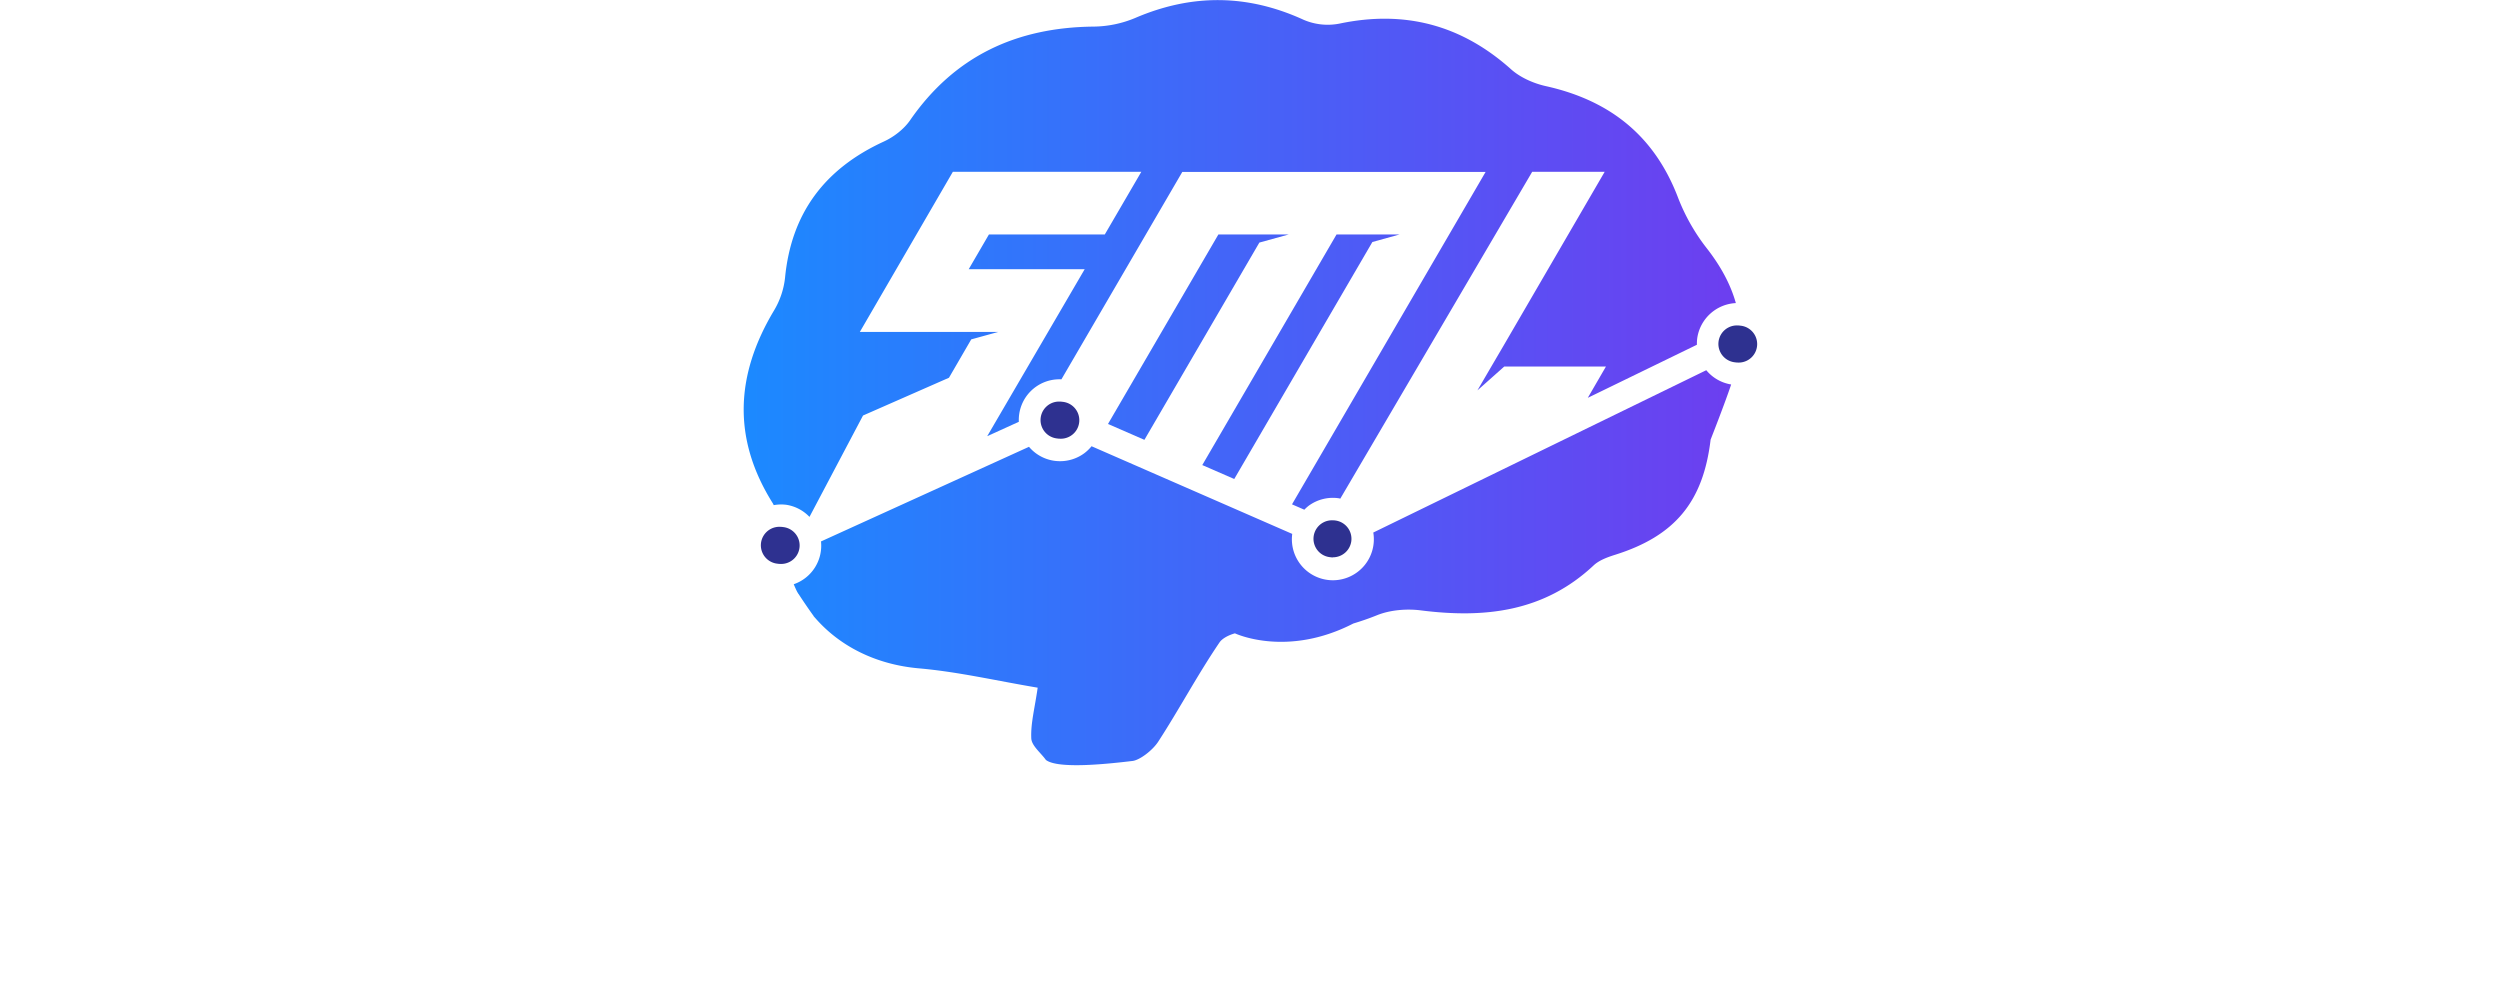 <svg xmlns="http://www.w3.org/2000/svg" xmlns:xlink="http://www.w3.org/1999/xlink" viewBox="0 0 2190 877.49">
    <defs>
        <style>
            .cls-1 {
                fill: #2e3190;
            }

            .cls-2 {
                fill: url(#linear-gradient);
            }

            .cls-3 {
                fill: url(#linear-gradient-2);
            }

            .cls-4 {
                fill: url(#linear-gradient-3);
            }

            .cls-5 {
                fill: url(#linear-gradient-4);
            }
        </style>
        <linearGradient id="linear-gradient" x1="657.14" y1="312.52" x2="1510.9" y2="312.52"
            gradientUnits="userSpaceOnUse">
            <stop offset="0" stop-color="#1c89ff" />
            <stop offset="1" stop-color="#6c3ff0" />
        </linearGradient>
        <linearGradient id="linear-gradient-2" x1="657.14" y1="295.35" x2="1510.9" y2="295.35"
            xlink:href="#linear-gradient" />
        <linearGradient id="linear-gradient-3" x1="657.14" y1="226.4" x2="1510.9" y2="226.4"
            xlink:href="#linear-gradient" />
        <linearGradient id="linear-gradient-4" x1="657.14" y1="497.3" x2="1510.9" y2="497.3"
            xlink:href="#linear-gradient" />
    </defs>
    <g id="Ebene_2" data-name="Ebene 2">
        <g id="Layer_1" data-name="Layer 1">
            <!-- <path class="cls-1"
                d="M 0 842.5 H 27 c 0.6 6.8 5.3 10.3 14 10.3 c 7.9 0 12.5 -3.1 12.5 -7.7 c 0 -5.3 -4.8 -8 -17.5 -10.1 c -20.7 -3.2 -34.8 -11.2 -34.8 -30.8 C 1.2 783.8 17.5 772 40.1 772 S 77.6 784.6 79 805 H 52.5 c -0.9 -6 -5.3 -9.2 -12.7 -9.2 s -11.7 2.8 -11.7 7.7 s 4.2 7.2 17.1 9.2 c 21.3 3.1 35.7 12 35.7 31.5 c 0 21.3 -17.1 32.8 -40 32.8 C 16.6 877 1 864.8 0 842.5 Z" />
            <path class="cls-1"
                d="M 188.8 773.5 h 22.2 V 875.6 H 183.5 V 846.1 l 0.3 -24 L 165 849.5 H 152 l -19 -27.6 l 0.4 24.2 V 875.6 h -27.4 V 773.5 h 22.3 l 30.3 44 Z" />
            <path class="cls-1"
                d="M 295.8 773.5 l 37.2 99 v 3.1 H 304.5 l -4.8 -15.8 H 266.8 l -5.1 15.8 H 233.5 v -3.1 l 37 -99 Z m -2.5 64.6 l -10.1 -28.9 l -10.1 28.9 Z" />
            <path class="cls-1" -->
                <!-- d="M 437 872.5 v 3.1 H 407 l -24.2 -36.2 V 875.6 H 355.5 V 773.5 H 394.3 c 23.9 0 38.3 13 38.3 34 c 0 14.6 -7.1 25.4 -19.7 30.2 Z m -54.4 -51.9 h 10.9 c 7.4 0 11.8 -3.8 11.8 -10.9 s -4.4 -11.1 -11.8 -11.1 H 382.6 Z" />
            <path class="cls-1" d="M 530.6 773.5 v 25.1 H 505.1 v 77 H 477.5 v -77 H 451.9 V 773.5 Z" />
            <path class="cls-1"
                d="M 687 773.5 h 22.2 V 875.6 h -27.4 V 846.1 l 0.3 -24 l -18.8 27.4 h -13 l -19 -27.6 l 0.4 24.2 V 875.6 h -27.4 V 773.5 h 22.3 l 30.3 44 Z" />
            <path class="cls-1"
                d="M 767.8 851.3 h 40.8 V 875.6 H 740.6 V 773.5 H 807.4 v 23.9 H 767.8 v 15.3 h 36.6 v 23.5 H 767.8 Z" />
            <path class="cls-1" d="M 908.6 773.5 v 25.1 H 883.1 v 77 H 855.5 v -77 H 829.9 V 773.5 Z" />
            <path class="cls-1"
                d="M 1014.8 872.5 v 3.1 h -30 l -24.2 -36.2 V 875.6 H 933.4 V 773.5 h 38.8 c 23.9 0 38.3 13 38.3 34 c 0 14.6 -7.1 25.4 -19.7 30.2 Z m -54.4 -51.9 H 971.4 c 7.4 0 11.8 -3.8 11.8 -10.9 s -4.4 -11.1 -11.8 -11.1 H 960.5 Z" />
            <path class="cls-1"
                d="M 1075.9 851.5 h 14.9 V 875.6 h -57.3 V 851.5 h 14.9 V 797.2 h -14.6 V 773.5 h 56.7 v 23.6 h -14.6 Z" /> -->
            <!-- <path class="cls-1"
                d="M 1112.9 824.6 c 0 -30.8 22 -52.9 52.6 -52.9 c 26.8 0 47.2 16.8 51.8 42.4 h -27.7 c -3.4 -9.9 -12.4 -16.2 -23.5 -16.2 c -14.6 0 -25.1 11.1 -25.1 26.7 s 10.5 26.7 25.1 26.7 c 11.4 0 20.7 -6.7 23.9 -17.2 h 27.6 c -4.2 26.2 -24.8 43.4 -52 43.4 C 1134.9 877.5 1112.9 855.3 1112.9 824.6 Z" />
            <path class="cls-1"
                d="M 1237.6 842.5 h 27 c 0.6 6.8 5.3 10.3 14 10.3 c 7.9 0 12.5 -3.1 12.5 -7.7 c 0 -5.3 -4.8 -8 -17.5 -10.1 c -20.7 -3.2 -34.8 -11.2 -34.8 -30.8 c 0 -20.6 16.3 -32.4 38.9 -32.4 c 22.4 0 37.5 12.7 38.9 33.1 H 1290 c -0.9 -6 -5.3 -9.2 -12.7 -9.2 s -11.7 2.8 -11.7 7.7 s 4.2 7.2 17.1 9.2 c 21.3 3.1 35.7 12 35.7 31.5 c 0 21.3 -17.1 32.8 -40 32.8 C 1254.2 877 1238.6 864.8 1237.6 842.5 Z" />
            <path class="cls-1" d="M 1421.5 850.1 h 41.8 V 875.6 h -69.2 V 773.5 h 27.4 Z" />
            <path class="cls-1"
                d="M 1482.4 824.6 c 0 -30.8 22.4 -52.9 53.9 -52.9 c 31.3 0 53.8 22.2 53.8 52.9 s -22.4 52.9 -53.8 52.9 C 1504.9 877.5 1482.4 855.3 1482.4 824.6 Z m 79.6 0 c 0 -15.6 -10.8 -26.7 -25.7 -26.7 s -25.8 11.1 -25.8 26.7 s 10.9 26.7 25.8 26.7 S 1562 840.2 1562 824.6 Z" />
            <path class="cls-1"
                d="M 1717 819 c 1.6 34.8 -20.3 58.5 -52.5 58.5 c -31 0 -53.1 -22 -53.1 -52.9 s 21.9 -52.9 52.5 -52.9 c 26.4 0 46.6 15.3 51.8 39.1 h -27.8 c -4.5 -8.6 -12.3 -13 -22.5 -13 c -15.3 0 -25.9 10.9 -25.9 27 s 10.2 26.8 26.4 26.8 c 10.1 0 17.8 -4.1 21.7 -12.5 H 1660 V 819 Z" />
            <path class="cls-1"
                d="M 1821.9 846.3 c 0 17.5 -13.3 29.3 -33.8 29.3 h -45 V 773.5 h 44.3 c 18.1 0 30.5 11.1 30.5 27.7 a 26 26 0 0 1 -9.5 20.6 A 28.2 28.2 0 0 1 1821.9 846.3 Z M 1769.2 796 v 16.3 H 1783 c 5.7 0 8.9 -2.9 8.9 -8 S 1788.7 796 1783 796 Z m 16.6 56.1 c 5.7 0 9 -3.6 9 -9.2 s -3.4 -9.2 -9 -9.2 h -16.6 v 18.4 Z" />
            <path class="cls-1"
                d="M 1842.2 824.6 c 0 -30.8 22.4 -52.9 53.9 -52.9 c 31.3 0 53.8 22.2 53.8 52.9 s -22.5 52.9 -53.8 52.9 C 1864.6 877.5 1842.2 855.3 1842.2 824.6 Z m 79.6 0 c 0 -15.6 -10.8 -26.7 -25.7 -26.7 s -25.8 11.1 -25.8 26.7 s 10.9 26.7 25.8 26.7 S 1921.8 840.2 1921.8 824.6 Z" />
            <path class="cls-1"
                d="M 1971.2 824.6 c 0 -30.8 22.4 -52.9 53.9 -52.9 c 31.3 0 53.8 22.2 53.8 52.9 s -22.4 52.9 -53.8 52.9 C 1993.7 877.5 1971.2 855.3 1971.2 824.6 Z m 79.6 0 c 0 -15.6 -10.8 -26.7 -25.7 -26.7 s -25.8 11.1 -25.8 26.7 s 10.9 26.7 25.8 26.7 S 2050.8 840.2 2050.8 824.6 Z" />
            <path class="cls-1"
                d="M 2156.3 823.5 l 33.7 49 v 3.1 h -31.2 l -26 -39.6 V 875.6 H 2105.3 V 773.5 h 27.6 v 39.4 l 25.2 -39.4 H 2188 v 3.1 Z" /> -->
            <polygon class="cls-2"
                points="1226,205.4 1206,205.4 1193.6,205.4 1170.8,205.4 1053.2,407.4 1081.2,419.6 1202.2,212 1226,205.4" />
            <polygon class="cls-3"
                points="1128.9,205.4 1107.3,205.4 1096.4,205.4 1067.3,205.4 970.6,371.4 1002.5,385.3 1103.2,212.5 1128.9,205.4" />
            <path class="cls-4"
                d="M 688.8 442.2 a 35.5 35.5 0 0 1 20.3 10.6 L 756 364 l 75.3 -33.1 l 19.5 -33.6 l 23.6 -6.5 H 854.5 l 0 0 H 753.2 l 81.5 -140.3 l 165.1 0 l -32 54.9 H 866.3 L 848.6 235.8 H 950.2 L 864.8 382.1 l 27.7 -12.6 a 35.6 35.6 0 0 1 37.3 -37.2 l 105.9 -181.7 h 265.7 l -169.6 291.2 l 10.8 4.7 a 36.6 36.6 0 0 1 3.6 -3.3 a 35.8 35.8 0 0 1 26.7 -6.7 c 0.4 0.1 0.8 0.2 1.2 0.3 l 168.1 -286.3 h 63.5 L 1317 303 l -10.6 18.1 l -12.2 20.9 l 23.5 -20.9 h 89.1 l -15.9 27.4 L 1486.5 302 a 36.3 36.3 0 0 1 0.3 -5.9 a 36 36 0 0 1 33.8 -30.6 c -4.6 -16.4 -13.3 -32.6 -26 -48.7 a 173.7 173.7 0 0 1 -25 -44.6 c -20.8 -53.8 -59.8 -84.3 -115.2 -96.7 c -10.9 -2.4 -22.5 -7.5 -30.7 -14.8 c -43.6 -39 -93.3 -52 -150.4 -40 a 53.4 53.4 0 0 1 -31.2 -3.3 c -49.3 -22.6 -98 -23 -147.8 -1.6 A 96.9 96.9 0 0 1 958 23.3 c -67.5 0.7 -121.8 25.7 -160.8 82.1 c -5.5 7.9 -14.4 14.7 -23.2 18.7 c -51.4 23.7 -80.8 62.4 -86.3 119.2 a 70.8 70.8 0 0 1 -9.6 28.6 c -33.7 56.2 -36.8 112 -1.3 168.7 c 0.4 0.6 0.7 1.3 1 1.9 A 36.3 36.3 0 0 1 688.8 442.2 Z" />
            <path class="cls-5"
                d="M 1494.7 324.3 L 1203 466.5 a 35.9 35.9 0 1 1 -71 1.2 L 956.2 390.9 a 36.3 36.3 0 0 1 -6.3 6.1 a 35.7 35.7 0 0 1 -21.3 7 a 36.9 36.9 0 0 1 -5.4 -0.4 a 35.5 35.5 0 0 1 -21.8 -12.2 L 719.2 474.3 a 35.7 35.7 0 0 1 -23.9 37.5 c 1.1 2.5 2.1 5 3.4 7.3 l 0 0 l 0.3 0.4 c 0.1 0.2 0.2 0.5 0.3 0.7 l 0.1 -0.1 c 1.9 3 8.3 12.6 13.4 19.6 l -0.1 0.1 c 0.3 0.3 0.5 0.5 0.8 0.8 l 0.4 0.6 h 0.1 c 21.6 24.9 53.3 41 91.2 44.3 c 34.2 3 67.9 10.9 103.8 16.9 c -2.5 17.8 -6.2 31.2 -5.6 44.4 c 0.3 6.5 8.3 12.6 12.8 18.9 c 10.8 8.4 56.5 3.2 75.9 0.9 c 6.2 -0.7 17.5 -9.2 22.5 -16.9 c 18.5 -28.5 34.5 -58.7 53.6 -86.8 c 2.4 -3.6 7.9 -6.5 13.6 -8.1 c 0 0 45.2 21.5 103.7 -8.6 c 6.9 -2.1 13.7 -4.4 20.6 -7.2 c 11.6 -4.7 26 -5.9 38.6 -4.3 c 56 7.1 107.9 1.3 151.3 -39.4 c 4.9 -4.6 12.2 -7.2 18.8 -9.3 c 52.5 -16.5 77.2 -46.4 83.7 -100.9 c 0 0 12.4 -31.5 18 -48.3 A 35.6 35.6 0 0 1 1494.7 324.3 Z" />
            <path class="cls-1"
                d="M 928.5 384.3 a 16.5 16.5 0 0 1 -2.4 -0.2 a 16.2 16.2 0 0 1 2.4 -32.3 a 15.4 15.4 0 0 1 2.4 0.2 a 16.2 16.2 0 0 1 -2.4 32.3 Z" />
            <path class="cls-1"
                d="M 940.6 369.9 h 0 a 12.3 12.3 0 0 0 -10.3 -14 a 12.9 12.9 0 0 0 -1.9 -0.1 a 12.3 12.3 0 1 0 12.2 14.1 Z" />
            <path class="cls-1"
                d="M 1167.6 488.3 a 16.5 16.5 0 0 1 -2.4 -0.2 a 16.2 16.2 0 0 1 2.4 -32.3 a 15.6 15.6 0 0 1 2.5 0.2 a 16.2 16.2 0 0 1 13.6 18.4 a 16.3 16.3 0 0 1 -16 13.8 Z" />
            <path class="cls-1"
                d="M 1179.8 473.9 a 12.3 12.3 0 0 0 -10.3 -14 a 13.2 13.2 0 0 0 -1.9 -0.1 a 12.3 12.3 0 0 0 -12.1 10.5 a 12.3 12.3 0 0 0 24.3 3.6 Z" />
            <path class="cls-1"
                d="M 683.5 494 a 16.3 16.3 0 0 1 -2.4 -0.2 a 16.2 16.2 0 0 1 2.4 -32.3 a 15.4 15.4 0 0 1 2.4 0.2 a 16.2 16.2 0 0 1 -2.4 32.3 Z" />
            <path class="cls-1"
                d="M 695.6 479.6 a 12.3 12.3 0 0 0 -10.3 -14 a 12.9 12.9 0 0 0 -1.9 -0.1 A 12.3 12.3 0 0 0 671.3 476 a 12.3 12.3 0 1 0 24.3 3.6 Z" />
            <path class="cls-1"
                d="M 1522.3 317.6 a 16.3 16.3 0 0 1 -2.4 -0.2 a 16.2 16.2 0 0 1 2.4 -32.3 a 15.4 15.4 0 0 1 2.4 0.2 a 16.2 16.2 0 0 1 -2.4 32.3 Z" />
            <path class="cls-1"
                d="M 1534.5 303.2 h 0 a 12.3 12.3 0 0 0 -10.3 -14 a 12.9 12.9 0 0 0 -1.9 -0.1 a 12.3 12.3 0 1 0 12.2 14.1 Z" />
        </g>
    </g>
</svg>